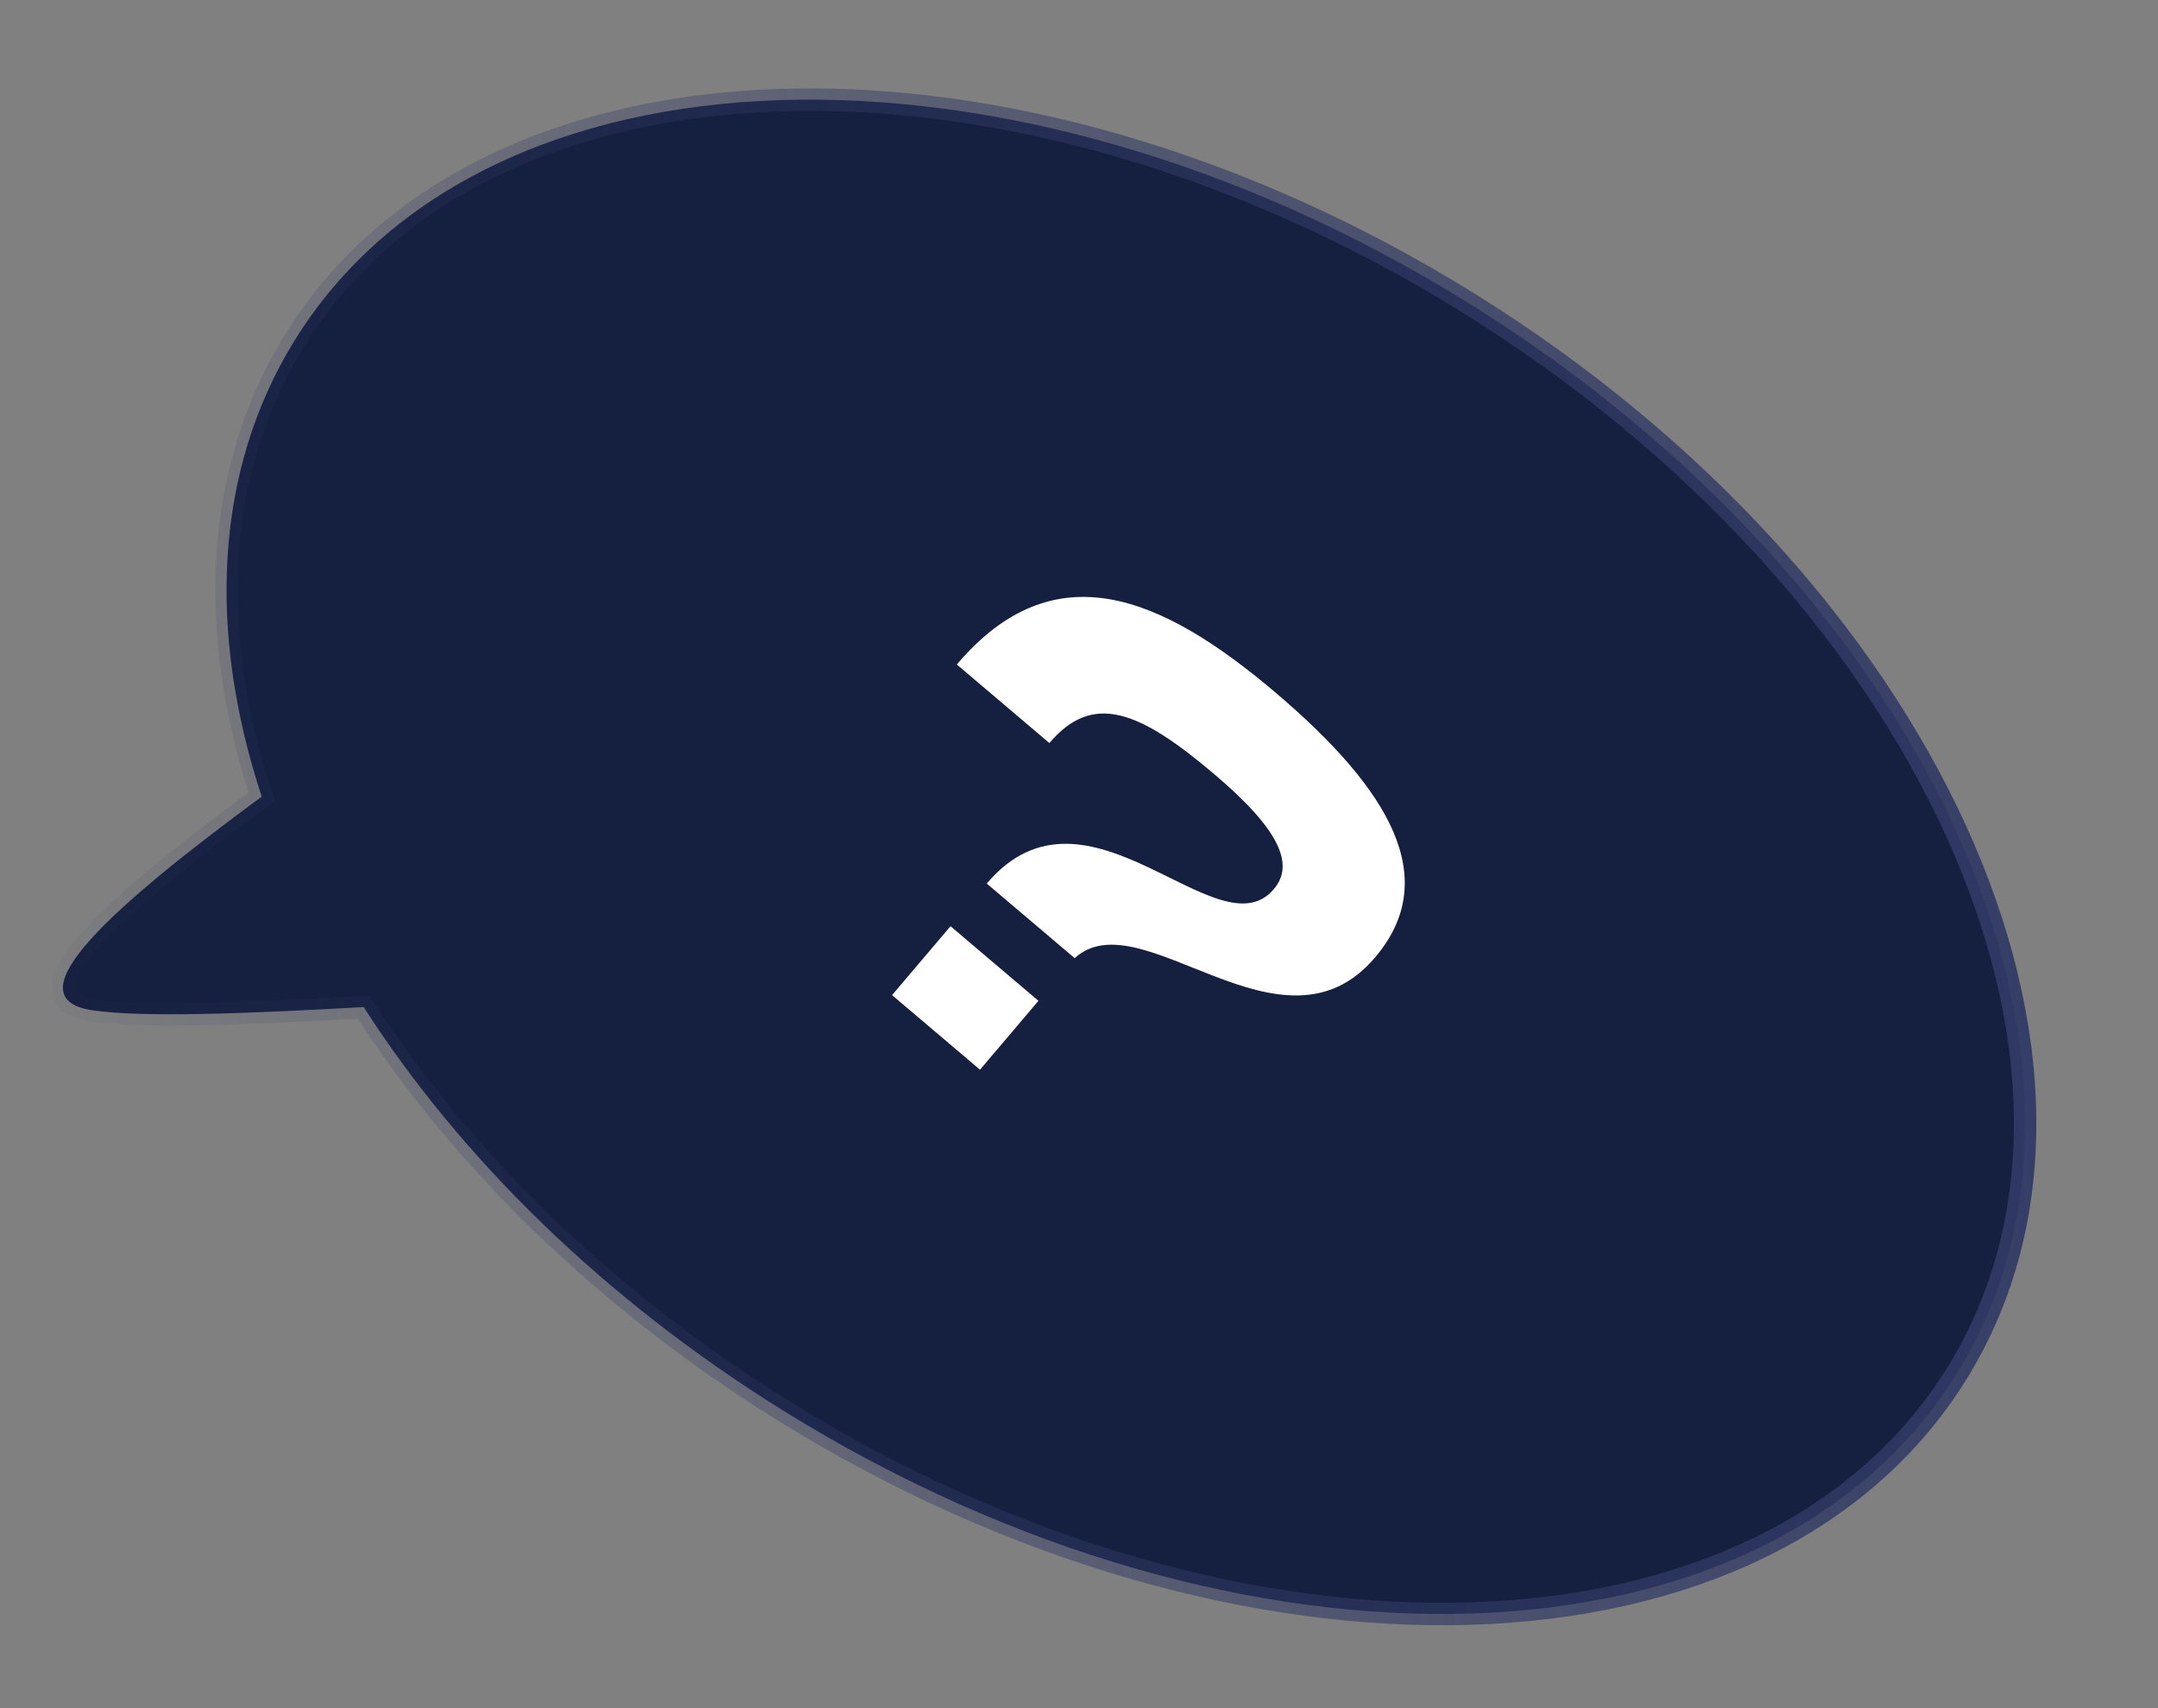 <svg width="192" height="152" viewBox="0 0 192 152" fill="none" xmlns="http://www.w3.org/2000/svg">
<rect x="0" y="0" width="192" height="152" fill="#808080" stroke="none"/>
<path fill-rule="evenodd" clip-rule="evenodd" d="M23.287 70.888C18.461 56.253 19.05 41.891 26.2 30.315C43.018 3.088 89.767 1.58 130.617 26.946C171.467 52.312 190.949 94.947 174.131 122.173C157.313 149.4 110.564 150.908 69.714 125.542C53.658 115.572 40.904 102.935 32.357 89.614C21.89 90.207 12.674 90.558 8.229 89.901C0.784 88.801 10.196 80.527 23.287 70.888Z" fill="#151F3F"/>
<path d="M26.2 30.315L25.349 29.789L25.349 29.789L26.2 30.315ZM23.287 70.888L24.237 70.575L24.464 71.264L23.88 71.694L23.287 70.888ZM130.617 26.946L130.09 27.795L130.617 26.946ZM174.131 122.173L174.982 122.699L174.131 122.173ZM69.714 125.542L69.187 126.392L69.714 125.542ZM32.357 89.614L32.3 88.615L32.883 88.582L33.198 89.074L32.357 89.614ZM27.051 30.84C20.095 42.102 19.477 56.141 24.237 70.575L22.338 71.201C17.445 56.365 18.005 41.68 25.349 29.789L27.051 30.84ZM130.09 27.795C109.809 15.202 88.101 9.305 69.429 9.907C50.748 10.51 35.229 17.601 27.051 30.84L25.349 29.789C33.989 15.802 50.254 8.525 69.365 7.909C88.484 7.292 110.576 13.324 131.145 26.096L130.09 27.795ZM173.28 121.648C181.459 108.408 180.876 91.316 173.09 74.277C165.308 57.247 150.371 40.389 130.09 27.795L131.145 26.096C151.714 38.869 166.942 56.011 174.909 73.446C182.873 90.873 183.621 108.712 174.982 122.699L173.28 121.648ZM70.242 124.693C90.523 137.286 112.23 143.183 130.902 142.58C149.583 141.978 165.102 134.887 173.28 121.648L174.982 122.699C166.342 136.686 150.078 143.963 130.967 144.579C111.848 145.196 89.756 139.164 69.187 126.392L70.242 124.693ZM33.198 89.074C41.659 102.26 54.303 114.795 70.242 124.693L69.187 126.392C53.014 116.349 40.148 103.609 31.515 90.154L33.198 89.074ZM8.375 88.912C12.695 89.55 21.789 89.211 32.3 88.615L32.413 90.612C21.992 91.203 12.653 91.566 8.083 90.89L8.375 88.912ZM23.88 71.694C17.326 76.519 11.782 80.941 8.802 84.264C8.061 85.09 7.503 85.821 7.131 86.452C6.751 87.096 6.61 87.557 6.599 87.859C6.59 88.098 6.656 88.244 6.833 88.389C7.062 88.576 7.524 88.786 8.375 88.912L8.083 90.89C7.072 90.741 6.199 90.453 5.569 89.939C4.887 89.383 4.569 88.626 4.601 87.785C4.629 87.005 4.953 86.207 5.409 85.435C5.873 84.65 6.523 83.809 7.313 82.929C10.45 79.431 16.157 74.896 22.694 70.083L23.88 71.694Z" fill="url(#paint0_linear_224_34971)"/>
<path d="M95.615 85.26C101.516 79.881 114.036 94.988 122.343 85.197C128.243 78.243 123.811 70.391 113.471 61.618C103.268 52.962 93.746 48.975 85.129 59.131L93.364 66.119C97.246 61.543 101.387 63.247 108.067 68.915C113.969 73.922 115.156 76.975 113.331 79.125C108.362 84.981 96.719 68.1 87.791 78.623L95.615 85.26ZM84.569 82.42L79.368 88.551L87.191 95.188L92.393 89.058L84.569 82.42Z" fill="white"/>
<defs>
<linearGradient id="paint0_linear_224_34971" x1="184.453" y1="32.85" x2="-7.406" y2="52.199" gradientUnits="userSpaceOnUse">
<stop stop-color="#313A65"/>
<stop offset="1" stop-color="#313A65" stop-opacity="0"/>
</linearGradient>
</defs>
</svg>

